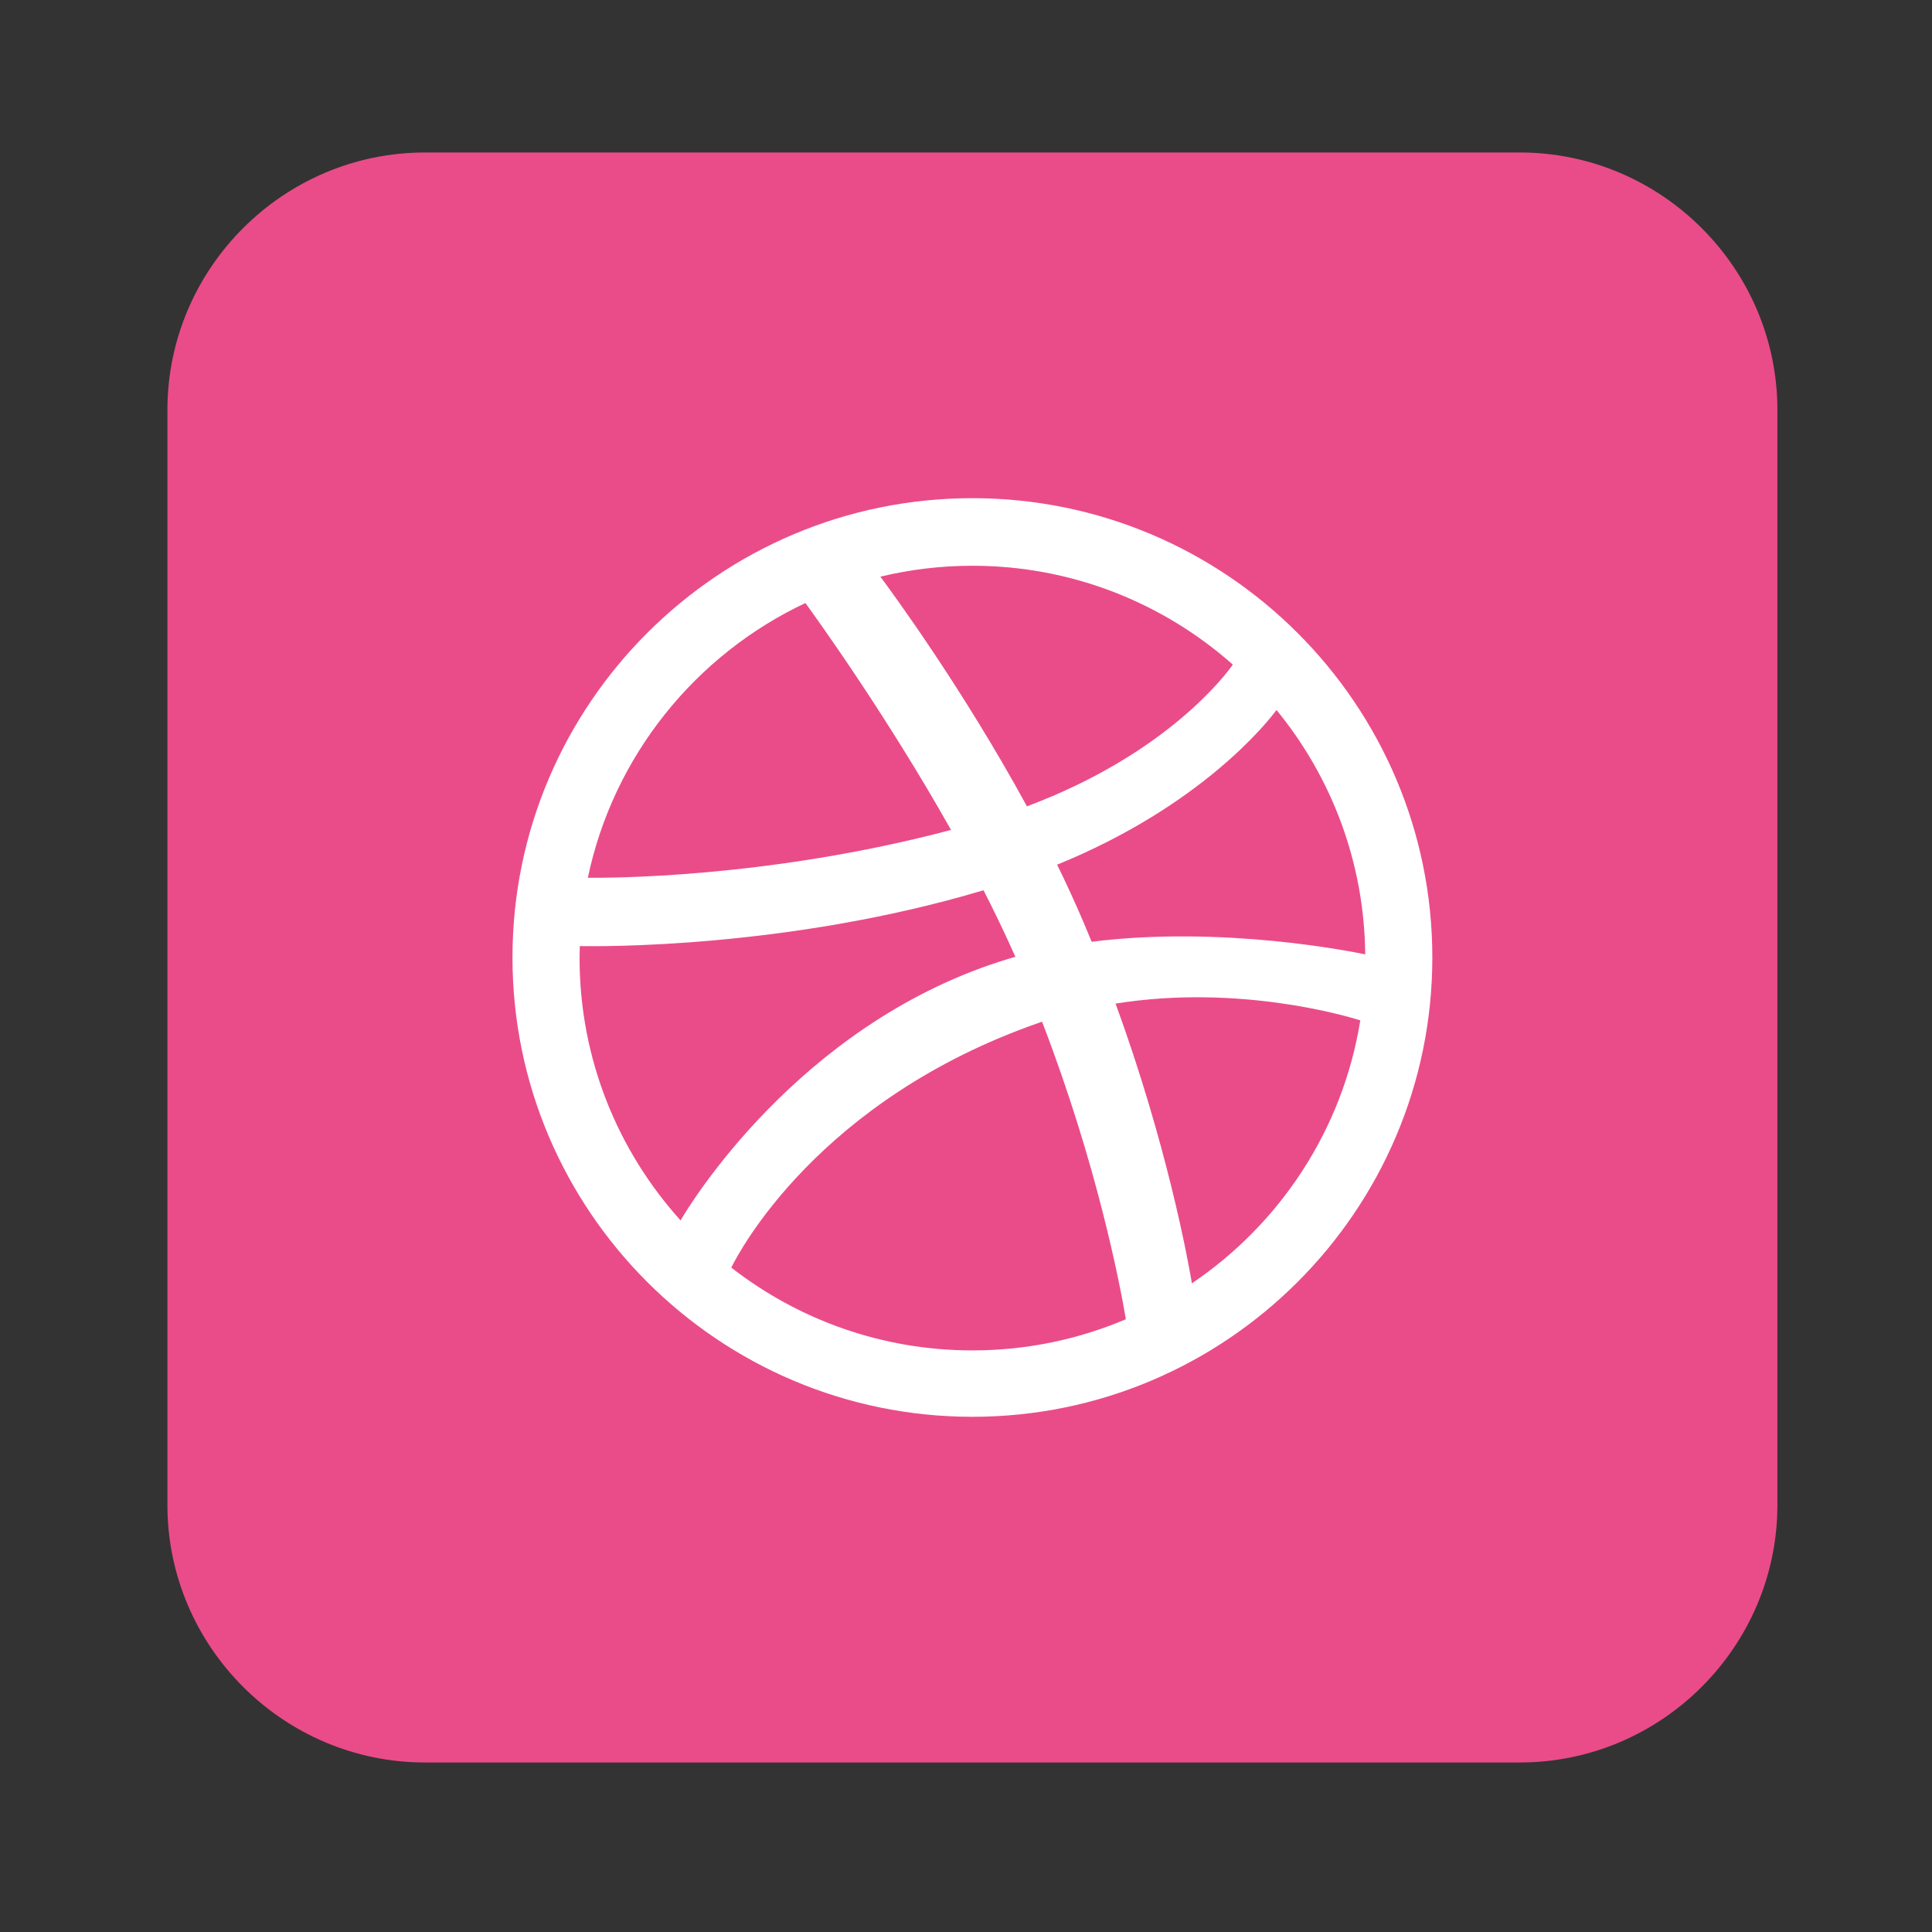 <?xml version="1.0" encoding="utf-8"?>
<!-- Generator: Adobe Illustrator 17.1.0, SVG Export Plug-In . SVG Version: 6.00 Build 0)  -->
<!DOCTYPE svg PUBLIC "-//W3C//DTD SVG 1.1//EN" "http://www.w3.org/Graphics/SVG/1.1/DTD/svg11.dtd">
<svg version="1.1" id="Layer_1" xmlns="http://www.w3.org/2000/svg" xmlns:xlink="http://www.w3.org/1999/xlink" x="0px" y="0px"
	 viewBox="0 0 300 300" enable-background="new 0 0 300 300" xml:space="preserve">
<rect x="0" y="0" width="300" height="300" fill="#333333" stroke="none"/>
<g>
	<path fill="#EA4C89" d="M275.995,233.678c0,22-18,40-40,40h-170c-22,0-40-18-40-40v-170c0-22,18-40,40-40h170c22,0,40,18,40,40
		V233.678z"/>
</g>
<g>
	<g>
		<g>
			<path id="SVGID_7_" fill="#FFFFFF" d="M150.995,220c-39.38,0-71.418-31.995-71.418-71.322s32.038-71.322,71.418-71.322
				s71.417,31.995,71.417,71.322C222.413,188.005,190.376,220,150.995,220z M211.226,158.441c-2.087-0.658-18.881-5.66-37.997-2.604
				c7.979,21.896,11.226,39.729,11.851,43.435C198.765,190.031,208.507,175.392,211.226,158.441z M174.825,204.85
				c-0.907-5.345-4.449-23.972-13.013-46.198c-0.134,0.046-0.268,0.089-0.402,0.136c-34.407,11.973-46.758,35.802-47.856,38.043
				c10.343,8.055,23.341,12.86,37.443,12.86C159.447,209.691,167.501,207.965,174.825,204.85z M105.677,189.504
				c1.382-2.362,18.124-30.045,49.585-40.201c0.795-0.257,1.597-0.498,2.404-0.725c-1.532-3.461-3.199-6.926-4.946-10.339
				c-30.464,9.105-60.024,8.725-62.693,8.67c-0.019,0.618-0.031,1.238-0.031,1.861C89.995,164.418,95.934,178.704,105.677,189.504z
				 M91.283,136.294c2.728,0.036,27.861,0.145,56.395-7.422c-10.108-17.944-21.009-33.03-22.617-35.232
				C107.996,101.678,95.239,117.39,91.283,136.294z M136.701,89.544c1.686,2.255,12.765,17.322,22.761,35.663
				c21.692-8.119,30.874-20.445,31.971-22.006c-10.773-9.545-24.938-15.351-40.437-15.351
				C146.074,87.851,141.288,88.44,136.701,89.544z M198.215,110.247c-1.286,1.737-11.508,14.824-34.063,24.02
				c1.419,2.902,2.78,5.853,4.047,8.824c0.449,1.053,0.886,2.101,1.314,3.144c20.298-2.549,40.466,1.536,42.477,1.961
				C211.855,133.817,206.711,120.613,198.215,110.247z"/>
		</g>
	</g>
</g>
</svg>
